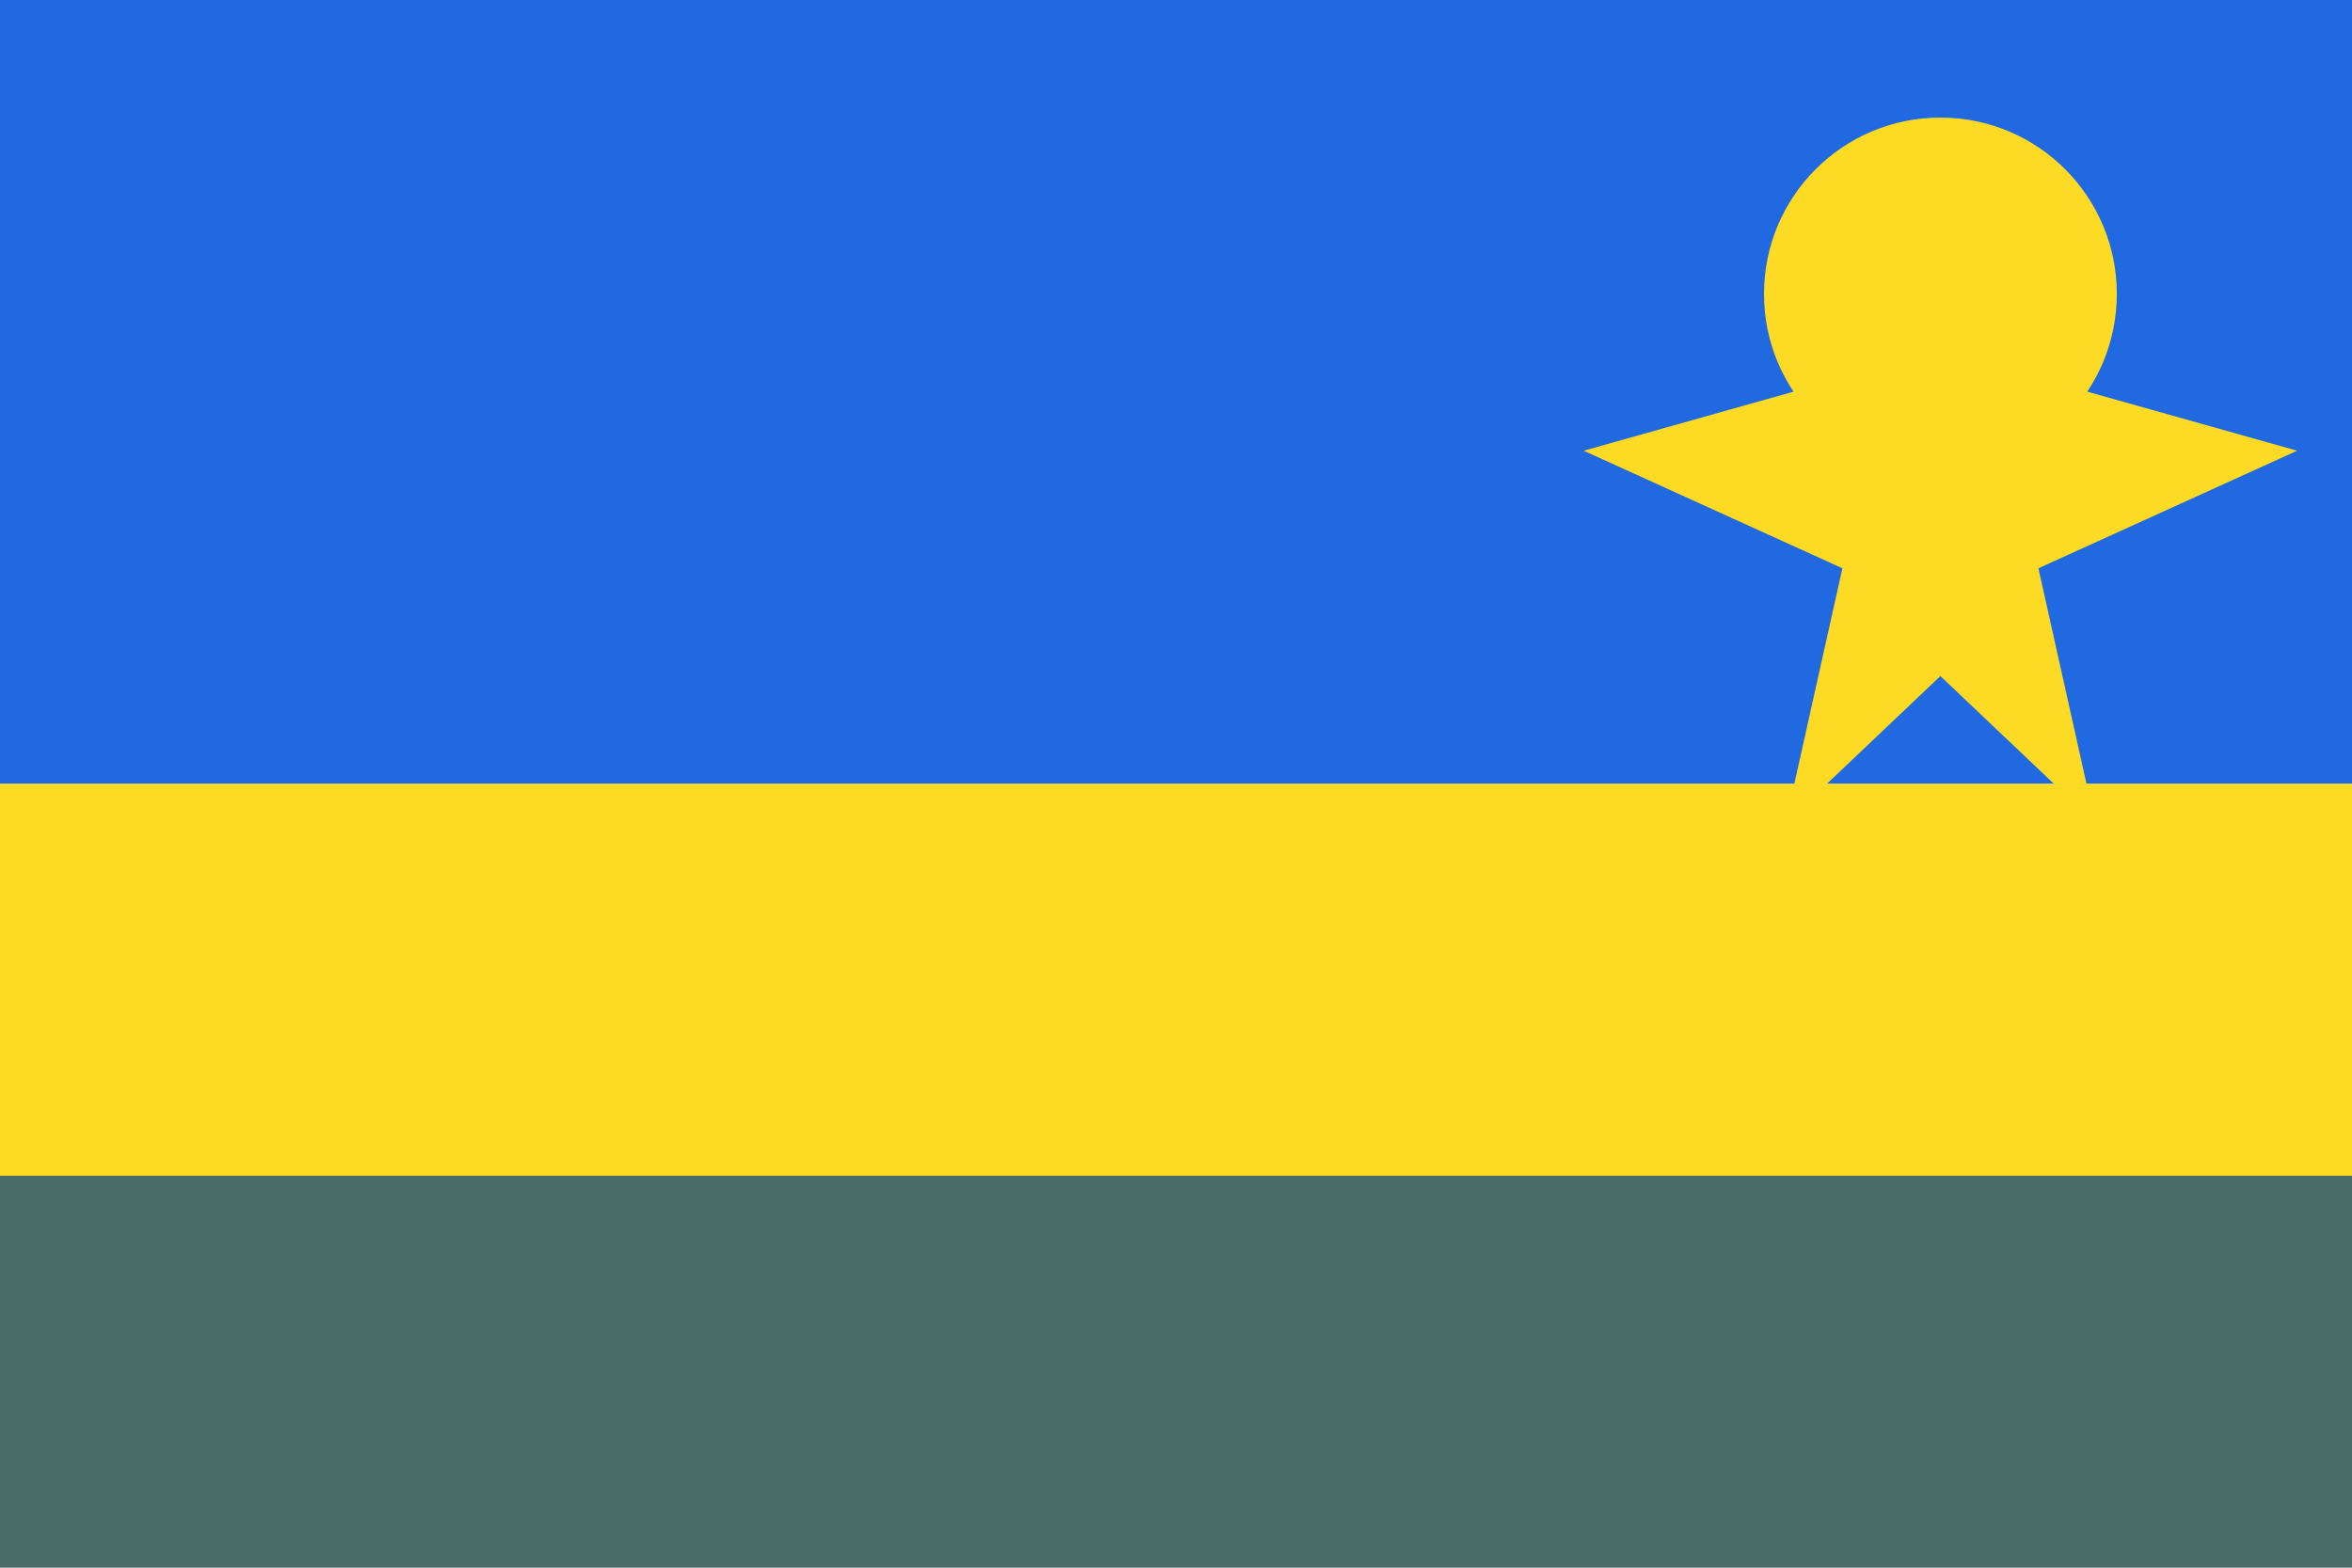 <svg xmlns="http://www.w3.org/2000/svg" viewBox="0 0 1200 800">
	<path fill="#2069E0" d="M0 0h1200v400H0z"/>
	<path fill="#FDDA24" d="M0 400h1200v200H0z"/>
	<path fill="#496C67" d="M0 600h1200v200H0z"/>
	<circle cx="990" cy="150" r="90" fill="#FDDA24"/>
	<path fill="#FDDA24" d="M990 60l47 132 135 38-132 60 29 130-79-75-79 75 29-130-132-60 135-38Z"/>
</svg>